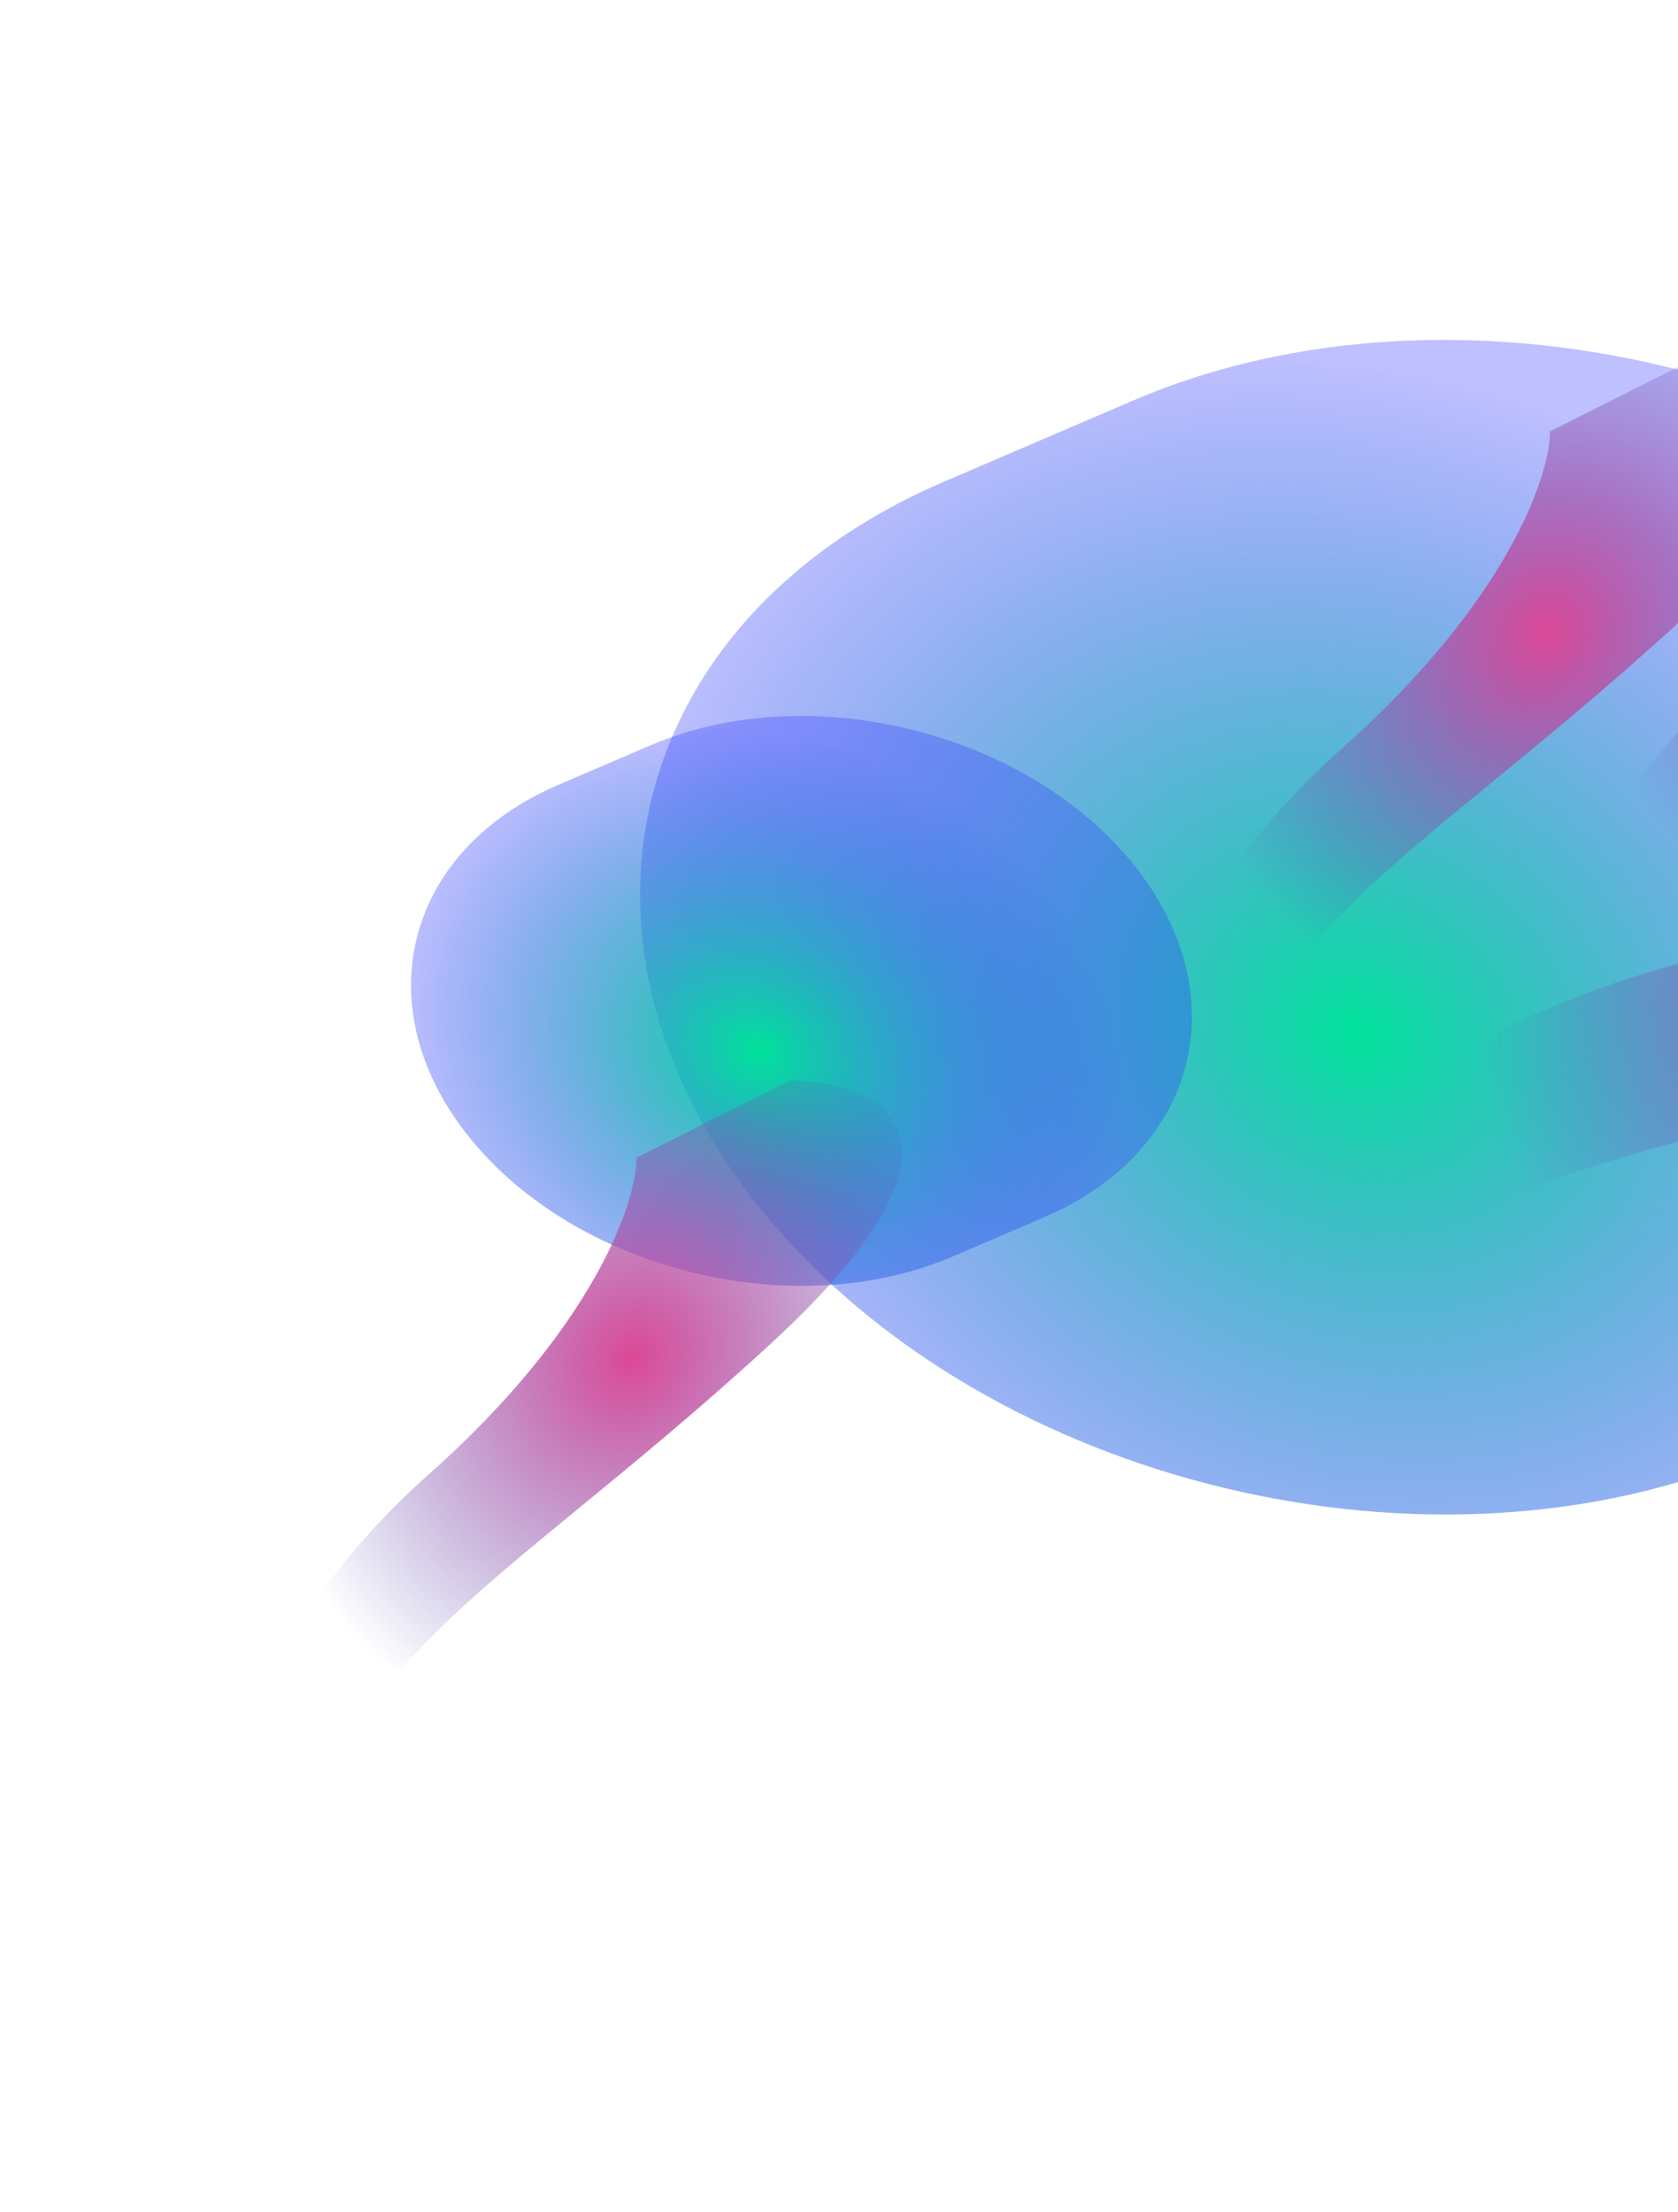 <svg width="553" height="729" viewBox="0 0 553 729" fill="none" xmlns="http://www.w3.org/2000/svg">
<g filter="url(#filter0_f_631_6716)">
<path d="M641.214 452.426C747.173 406.948 773.135 298.35 699.201 209.866C625.267 121.382 479.435 86.518 373.476 131.996L311.032 158.797C205.073 204.275 179.111 312.872 253.045 401.357C326.979 489.841 472.811 524.704 578.77 479.226L641.214 452.426Z" fill="url(#paint0_radial_631_6716)"/>
</g>
<g filter="url(#filter1_f_631_6716)">
<path d="M344.238 401.144C395.65 379.078 408.247 326.385 372.374 283.452C336.5 240.519 265.741 223.603 214.329 245.669L184.03 258.673C132.618 280.739 120.021 333.432 155.895 376.365C191.768 419.298 262.527 436.214 313.94 414.148L344.238 401.144Z" fill="url(#paint1_radial_631_6716)"/>
</g>
<g style="mix-blend-mode:color-dodge" filter="url(#filter2_f_631_6716)">
<path d="M727.04 426.115C807.705 447.76 904.446 405.297 943.116 331.271C981.787 257.245 947.744 179.687 867.08 158.042L785.936 136.268C705.271 114.623 608.53 157.086 569.86 231.112C531.189 305.139 565.232 382.696 645.896 404.341L727.04 426.115Z" fill="url(#paint2_radial_631_6716)"/>
</g>
<g style="mix-blend-mode:screen" filter="url(#filter3_f_631_6716)">
<path d="M442.161 246.747C387.33 295.441 372.772 350.45 372.347 371.867C375.164 415.309 383.332 482.637 393.474 404.419C406.15 306.647 459.732 290.961 554.439 204.077C630.204 134.571 590.621 116.916 561.359 116.778L510.816 142.188C510.778 156.752 496.993 198.053 442.161 246.747Z" fill="url(#paint3_radial_631_6716)"/>
</g>
<g style="mix-blend-mode:screen" filter="url(#filter4_f_631_6716)">
<path d="M141.142 486.099C86.31 534.794 71.752 589.802 71.328 611.22C74.144 654.661 82.312 721.989 92.454 643.772C105.131 545.999 158.713 530.314 253.419 443.43C329.185 373.923 289.602 356.269 260.34 356.13L209.797 381.541C209.758 396.104 195.974 437.405 141.142 486.099Z" fill="url(#paint4_radial_631_6716)"/>
</g>
<g style="mix-blend-mode:screen" filter="url(#filter5_f_631_6716)">
<path d="M572.661 221.766C517.83 270.46 503.272 325.469 502.847 346.886C505.664 390.328 513.832 457.656 523.974 379.438C536.65 281.666 590.232 265.98 684.939 179.096C760.704 109.59 721.121 91.936 691.859 91.797L641.316 117.207C641.278 131.771 627.493 173.072 572.661 221.766Z" fill="url(#paint5_radial_631_6716)"/>
</g>
<g style="mix-blend-mode:screen" filter="url(#filter6_f_631_6716)">
<path d="M555.416 316.967C455.192 343.691 401.91 404.013 387.796 430.834C363.823 487.573 331.478 577.931 393.886 485.443C471.896 369.834 549.616 384.067 724.486 334.395C864.382 294.658 825.503 247.156 788.576 228.372L708.536 228.372C699.256 246.768 655.64 290.243 555.416 316.967Z" fill="url(#paint6_radial_631_6716)"/>
</g>
<defs>
<filter id="filter0_f_631_6716" x="75.814" y="-23.088" width="800.62" height="657.398" filterUnits="userSpaceOnUse" color-interpolation-filters="sRGB">
<feFlood flood-opacity="0" result="BackgroundImageFix"/>
<feBlend mode="normal" in="SourceGraphic" in2="BackgroundImageFix" result="shape"/>
<feGaussianBlur stdDeviation="67.562" result="effect1_foregroundBlur_631_6716"/>
</filter>
<filter id="filter1_f_631_6716" x="0.34" y="100.86" width="527.588" height="458.096" filterUnits="userSpaceOnUse" color-interpolation-filters="sRGB">
<feFlood flood-opacity="0" result="BackgroundImageFix"/>
<feBlend mode="normal" in="SourceGraphic" in2="BackgroundImageFix" result="shape"/>
<feGaussianBlur stdDeviation="67.562" result="effect1_foregroundBlur_631_6716"/>
</filter>
<filter id="filter2_f_631_6716" x="433.26" y="9.974" width="646.457" height="542.436" filterUnits="userSpaceOnUse" color-interpolation-filters="sRGB">
<feFlood flood-opacity="0" result="BackgroundImageFix"/>
<feBlend mode="normal" in="SourceGraphic" in2="BackgroundImageFix" result="shape"/>
<feGaussianBlur stdDeviation="60.323" result="effect1_foregroundBlur_631_6716"/>
</filter>
<filter id="filter3_f_631_6716" x="323.347" y="67.778" width="323.837" height="421.619" filterUnits="userSpaceOnUse" color-interpolation-filters="sRGB">
<feFlood flood-opacity="0" result="BackgroundImageFix"/>
<feBlend mode="normal" in="SourceGraphic" in2="BackgroundImageFix" result="shape"/>
<feGaussianBlur stdDeviation="24.5" result="effect1_foregroundBlur_631_6716"/>
</filter>
<filter id="filter4_f_631_6716" x="22.328" y="307.13" width="323.837" height="421.619" filterUnits="userSpaceOnUse" color-interpolation-filters="sRGB">
<feFlood flood-opacity="0" result="BackgroundImageFix"/>
<feBlend mode="normal" in="SourceGraphic" in2="BackgroundImageFix" result="shape"/>
<feGaussianBlur stdDeviation="24.5" result="effect1_foregroundBlur_631_6716"/>
</filter>
<filter id="filter5_f_631_6716" x="453.847" y="42.797" width="323.837" height="421.619" filterUnits="userSpaceOnUse" color-interpolation-filters="sRGB">
<feFlood flood-opacity="0" result="BackgroundImageFix"/>
<feBlend mode="normal" in="SourceGraphic" in2="BackgroundImageFix" result="shape"/>
<feGaussianBlur stdDeviation="24.5" result="effect1_foregroundBlur_631_6716"/>
</filter>
<filter id="filter6_f_631_6716" x="308.74" y="179.372" width="563.445" height="394.819" filterUnits="userSpaceOnUse" color-interpolation-filters="sRGB">
<feFlood flood-opacity="0" result="BackgroundImageFix"/>
<feBlend mode="normal" in="SourceGraphic" in2="BackgroundImageFix" result="shape"/>
<feGaussianBlur stdDeviation="24.5" result="effect1_foregroundBlur_631_6716"/>
</filter>
<radialGradient id="paint0_radial_631_6716" cx="0" cy="0" r="1" gradientUnits="userSpaceOnUse" gradientTransform="translate(447.066 339.877) rotate(-154.02) scale(249.939 212.119)">
<stop stop-color="#00E29A"/>
<stop offset="1" stop-color="#2C32FE" stop-opacity="0.31"/>
</radialGradient>
<radialGradient id="paint1_radial_631_6716" cx="0" cy="0" r="1" gradientUnits="userSpaceOnUse" gradientTransform="translate(250.035 346.534) rotate(-154.02) scale(121.273 102.922)">
<stop stop-color="#00E29A"/>
<stop offset="1" stop-color="#2C32FE" stop-opacity="0.31"/>
</radialGradient>
<radialGradient id="paint2_radial_631_6716" cx="0" cy="0" r="1" gradientUnits="userSpaceOnUse" gradientTransform="translate(702.57 327.293) rotate(-144.068) scale(163.899 156.091)">
<stop stop-color="#5BDCC6"/>
<stop offset="1" stop-color="#F257A0" stop-opacity="0"/>
</radialGradient>
<radialGradient id="paint3_radial_631_6716" cx="0" cy="0" r="1" gradientUnits="userSpaceOnUse" gradientTransform="translate(509.251 207.856) rotate(122.789) scale(130.232 114.454)">
<stop stop-color="#DC4897"/>
<stop offset="1" stop-color="#484EB7" stop-opacity="0"/>
<stop offset="1" stop-color="#9FA7FF" stop-opacity="0"/>
</radialGradient>
<radialGradient id="paint4_radial_631_6716" cx="0" cy="0" r="1" gradientUnits="userSpaceOnUse" gradientTransform="translate(208.231 447.208) rotate(122.789) scale(130.232 114.454)">
<stop stop-color="#DC4897"/>
<stop offset="1" stop-color="#484EB7" stop-opacity="0"/>
<stop offset="1" stop-color="#9FA7FF" stop-opacity="0"/>
</radialGradient>
<radialGradient id="paint5_radial_631_6716" cx="0" cy="0" r="1" gradientUnits="userSpaceOnUse" gradientTransform="translate(639.751 182.875) rotate(122.789) scale(130.232 114.454)">
<stop stop-color="#DC4897"/>
<stop offset="1" stop-color="#484EB7" stop-opacity="0"/>
<stop offset="1" stop-color="#9FA7FF" stop-opacity="0"/>
</radialGradient>
<radialGradient id="paint6_radial_631_6716" cx="0" cy="0" r="1" gradientUnits="userSpaceOnUse" gradientTransform="translate(664.931 310.438) rotate(149.445) scale(184.185 162.106)">
<stop stop-color="#DC4897"/>
<stop offset="1" stop-color="#484EB7" stop-opacity="0"/>
<stop offset="1" stop-color="#9FA7FF" stop-opacity="0"/>
</radialGradient>
</defs>
</svg>
